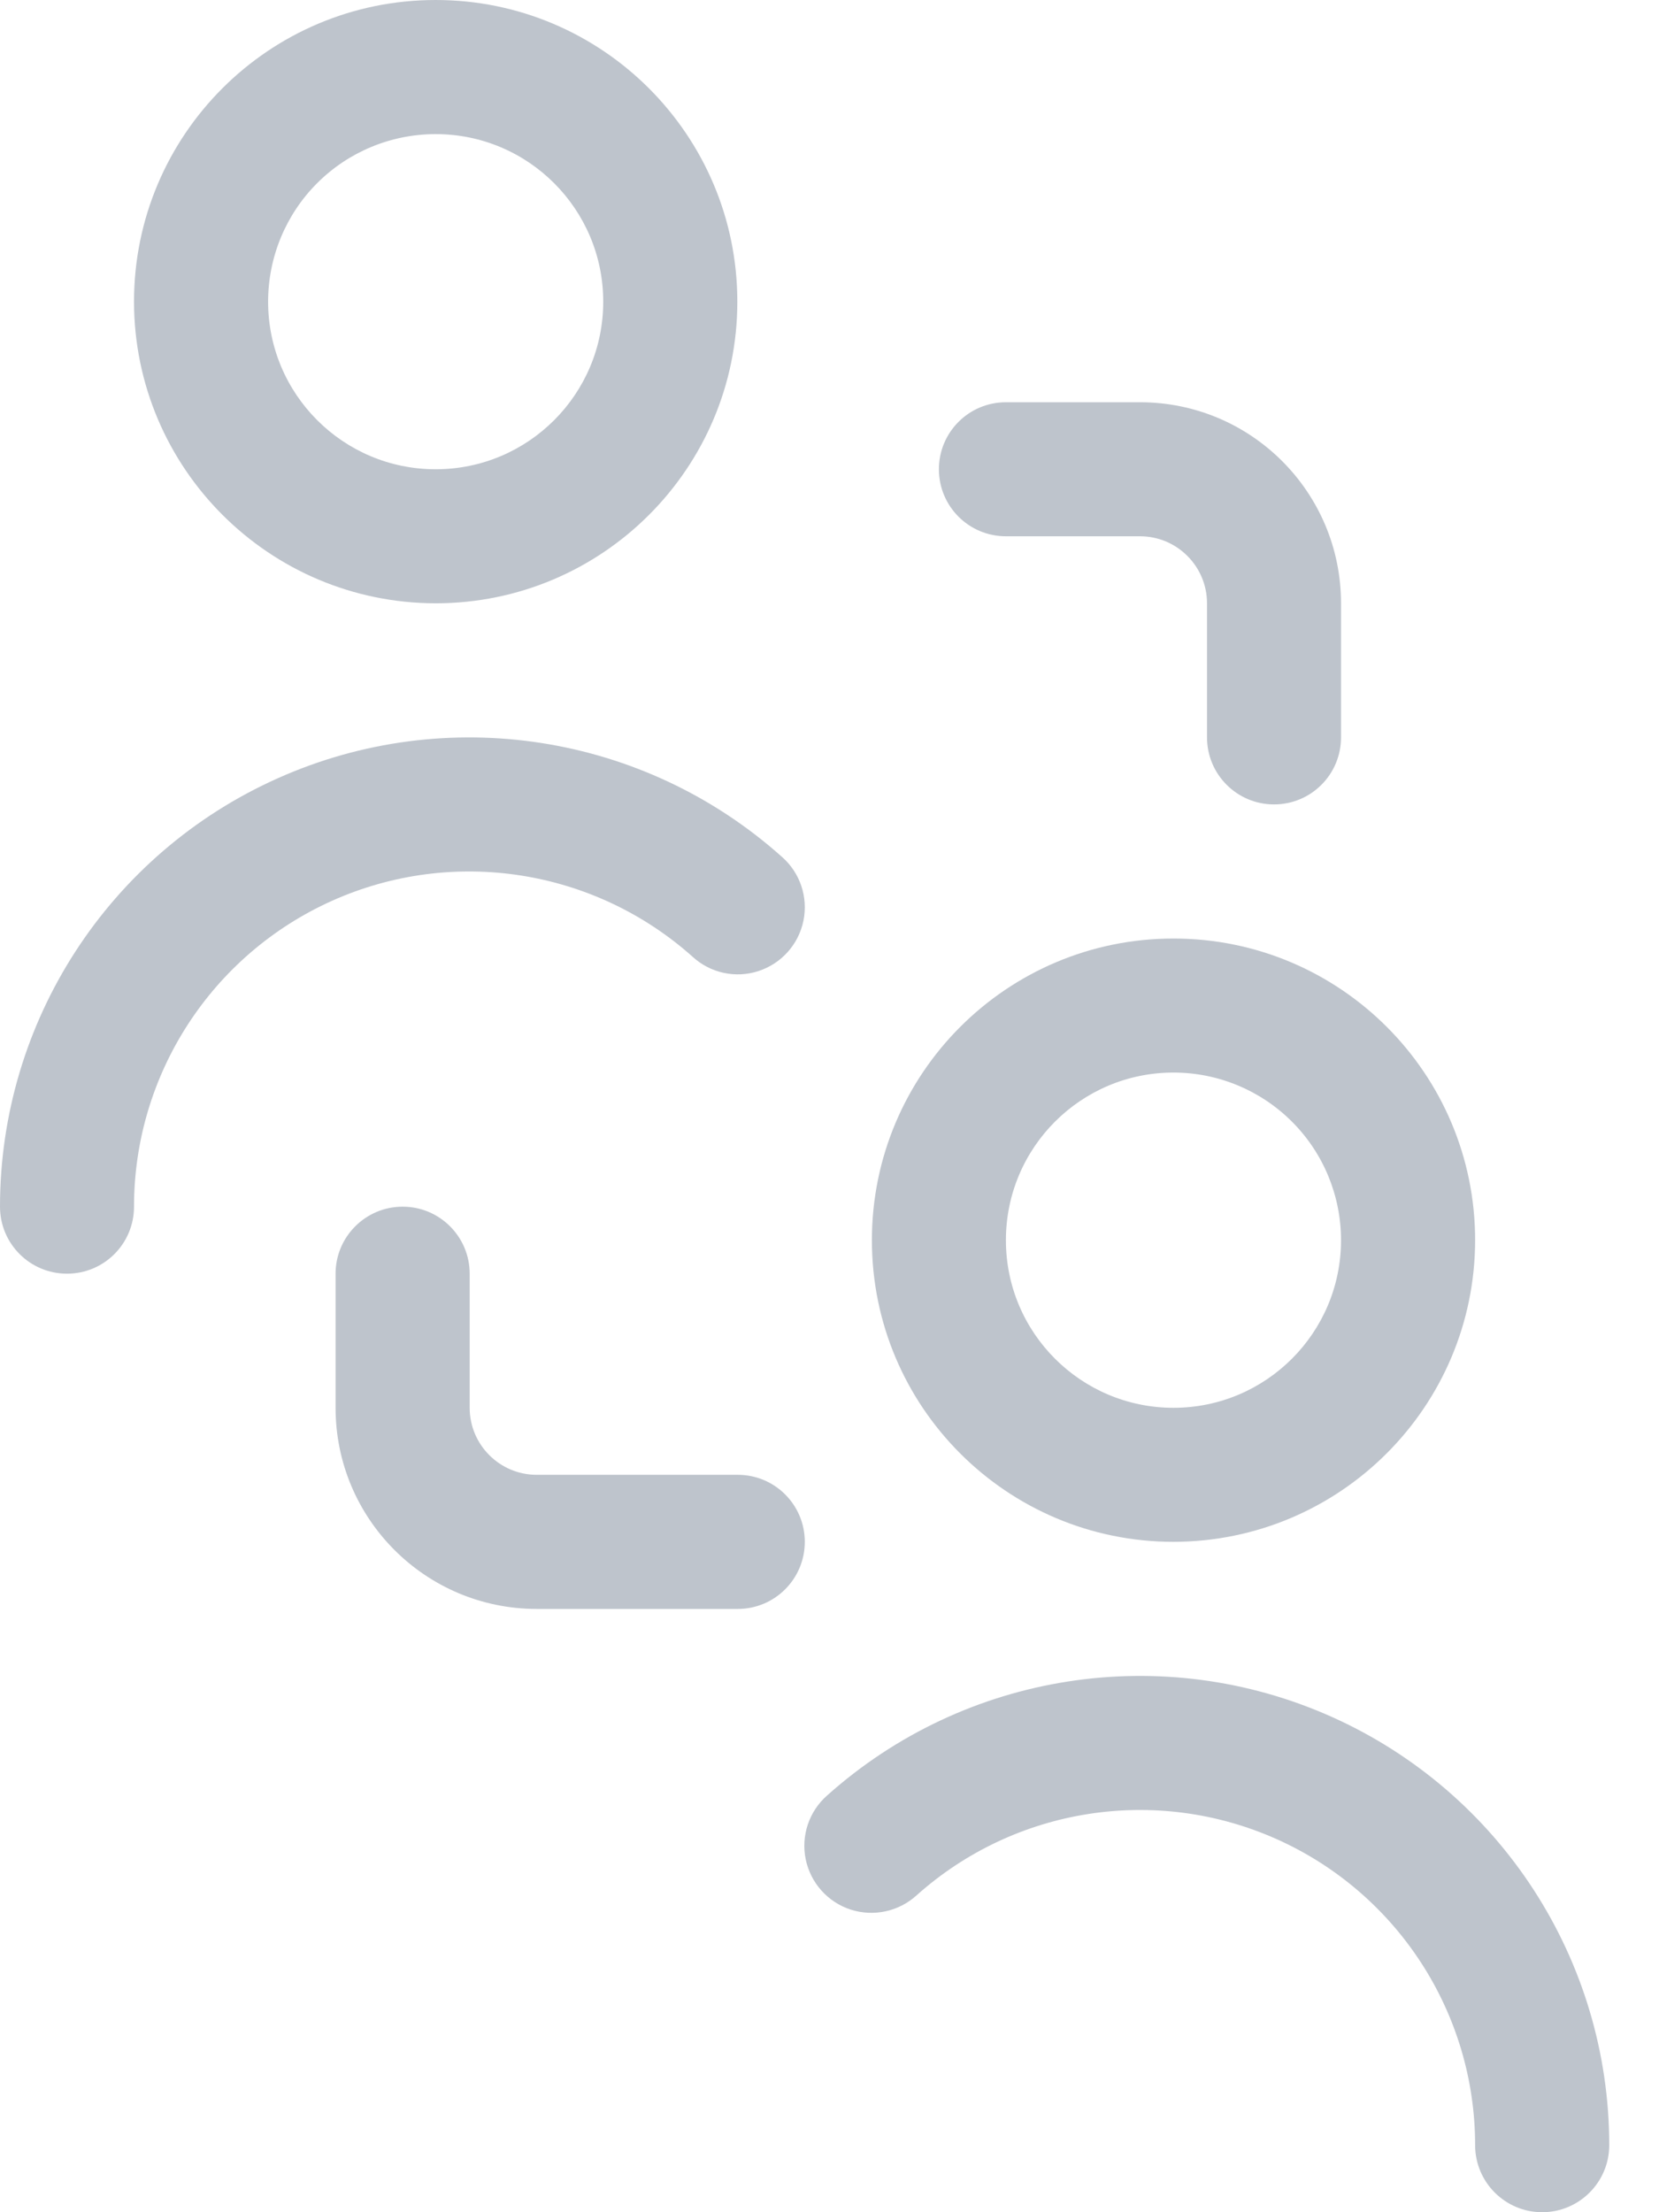 <?xml version="1.0" encoding="UTF-8"?>
<svg width="18px" height="24px" viewBox="0 0 18 24" version="1.1" xmlns="http://www.w3.org/2000/svg" xmlns:xlink="http://www.w3.org/1999/xlink">
    <title>1FC67D6B-444C-4A83-A86D-0F16E6A6281B</title>
    <g id="BUS-Flow" stroke="none" stroke-width="1" fill="none" fill-rule="evenodd">
        <g id="04-supervisor-view" transform="translate(-545, -34)" fill="#BEC4CC" fill-rule="nonzero">
            <g id="Group-10" transform="translate(545, 34)">
                <path d="M8.732,13.091 C8.732,11.083 7.552,9.263 5.72,8.444 C3.887,7.624 1.744,7.958 0.247,9.297 C0.051,9.469 -0.038,9.734 0.015,9.99 C0.068,10.246 0.254,10.454 0.503,10.535 C0.751,10.616 1.024,10.557 1.217,10.38 C2.286,9.425 3.817,9.186 5.126,9.771 C6.435,10.357 7.278,11.657 7.278,13.091 C7.278,13.493 7.603,13.818 8.005,13.818 C8.407,13.818 8.732,13.493 8.732,13.091 Z M4.005,6.545 C2.198,6.545 0.732,5.08 0.732,3.273 C0.732,1.465 2.198,0 4.005,0 C5.813,0 7.278,1.465 7.278,3.273 C7.276,5.079 5.812,6.543 4.005,6.545 Z M4.005,1.455 C3.001,1.455 2.187,2.269 2.187,3.273 C2.187,4.277 3.001,5.091 4.005,5.091 C5.009,5.091 5.823,4.277 5.823,3.273 C5.823,2.791 5.632,2.328 5.291,1.987 C4.95,1.646 4.487,1.455 4.005,1.455 Z" id="Shape" transform="translate(4.366, 6.909) scale(-1, 1) translate(-4.366, -6.909) "></path>
                <path d="M17.46,23.273 C17.46,21.265 16.28,19.445 14.447,18.625 C12.614,17.806 10.471,18.14 8.974,19.479 C8.778,19.651 8.689,19.916 8.742,20.172 C8.795,20.428 8.981,20.636 9.23,20.717 C9.479,20.797 9.752,20.738 9.945,20.562 C11.014,19.606 12.544,19.368 13.853,19.953 C15.162,20.539 16.005,21.839 16.005,23.273 C16.005,23.674 16.331,24 16.732,24 C17.134,24 17.46,23.674 17.46,23.273 Z M12.732,16.727 C10.925,16.727 9.46,15.262 9.46,13.455 C9.46,11.647 10.925,10.182 12.732,10.182 C14.54,10.182 16.005,11.647 16.005,13.455 C16.003,15.261 14.539,16.725 12.732,16.727 Z M12.732,11.636 C11.728,11.636 10.914,12.45 10.914,13.455 C10.914,14.459 11.728,15.273 12.732,15.273 C13.736,15.273 14.55,14.459 14.55,13.455 C14.55,12.972 14.359,12.51 14.018,12.169 C13.677,11.828 13.215,11.636 12.732,11.636 Z" id="Shape-Copy"></path>
                <path d="M10.187,5.091 C10.187,4.689 10.512,4.364 10.914,4.364 L12.369,4.364 C13.574,4.364 14.55,5.34 14.55,6.545 L14.55,8 C14.55,8.402 14.225,8.727 13.823,8.727 C13.422,8.727 13.096,8.402 13.096,8 L13.096,6.545 C13.096,6.144 12.77,5.818 12.369,5.818 L10.914,5.818 C10.512,5.818 10.187,5.493 10.187,5.091 Z M8.732,16.727 C8.732,17.129 8.407,17.455 8.005,17.455 L5.823,17.455 C4.618,17.455 3.641,16.478 3.641,15.273 L3.641,13.818 C3.641,13.417 3.967,13.091 4.369,13.091 C4.77,13.091 5.096,13.417 5.096,13.818 L5.096,15.273 C5.096,15.674 5.422,16 5.823,16 L8.005,16 C8.407,16 8.732,16.326 8.732,16.727 Z" id="Shape"></path>
            </g>
        </g>
    </g>
</svg>